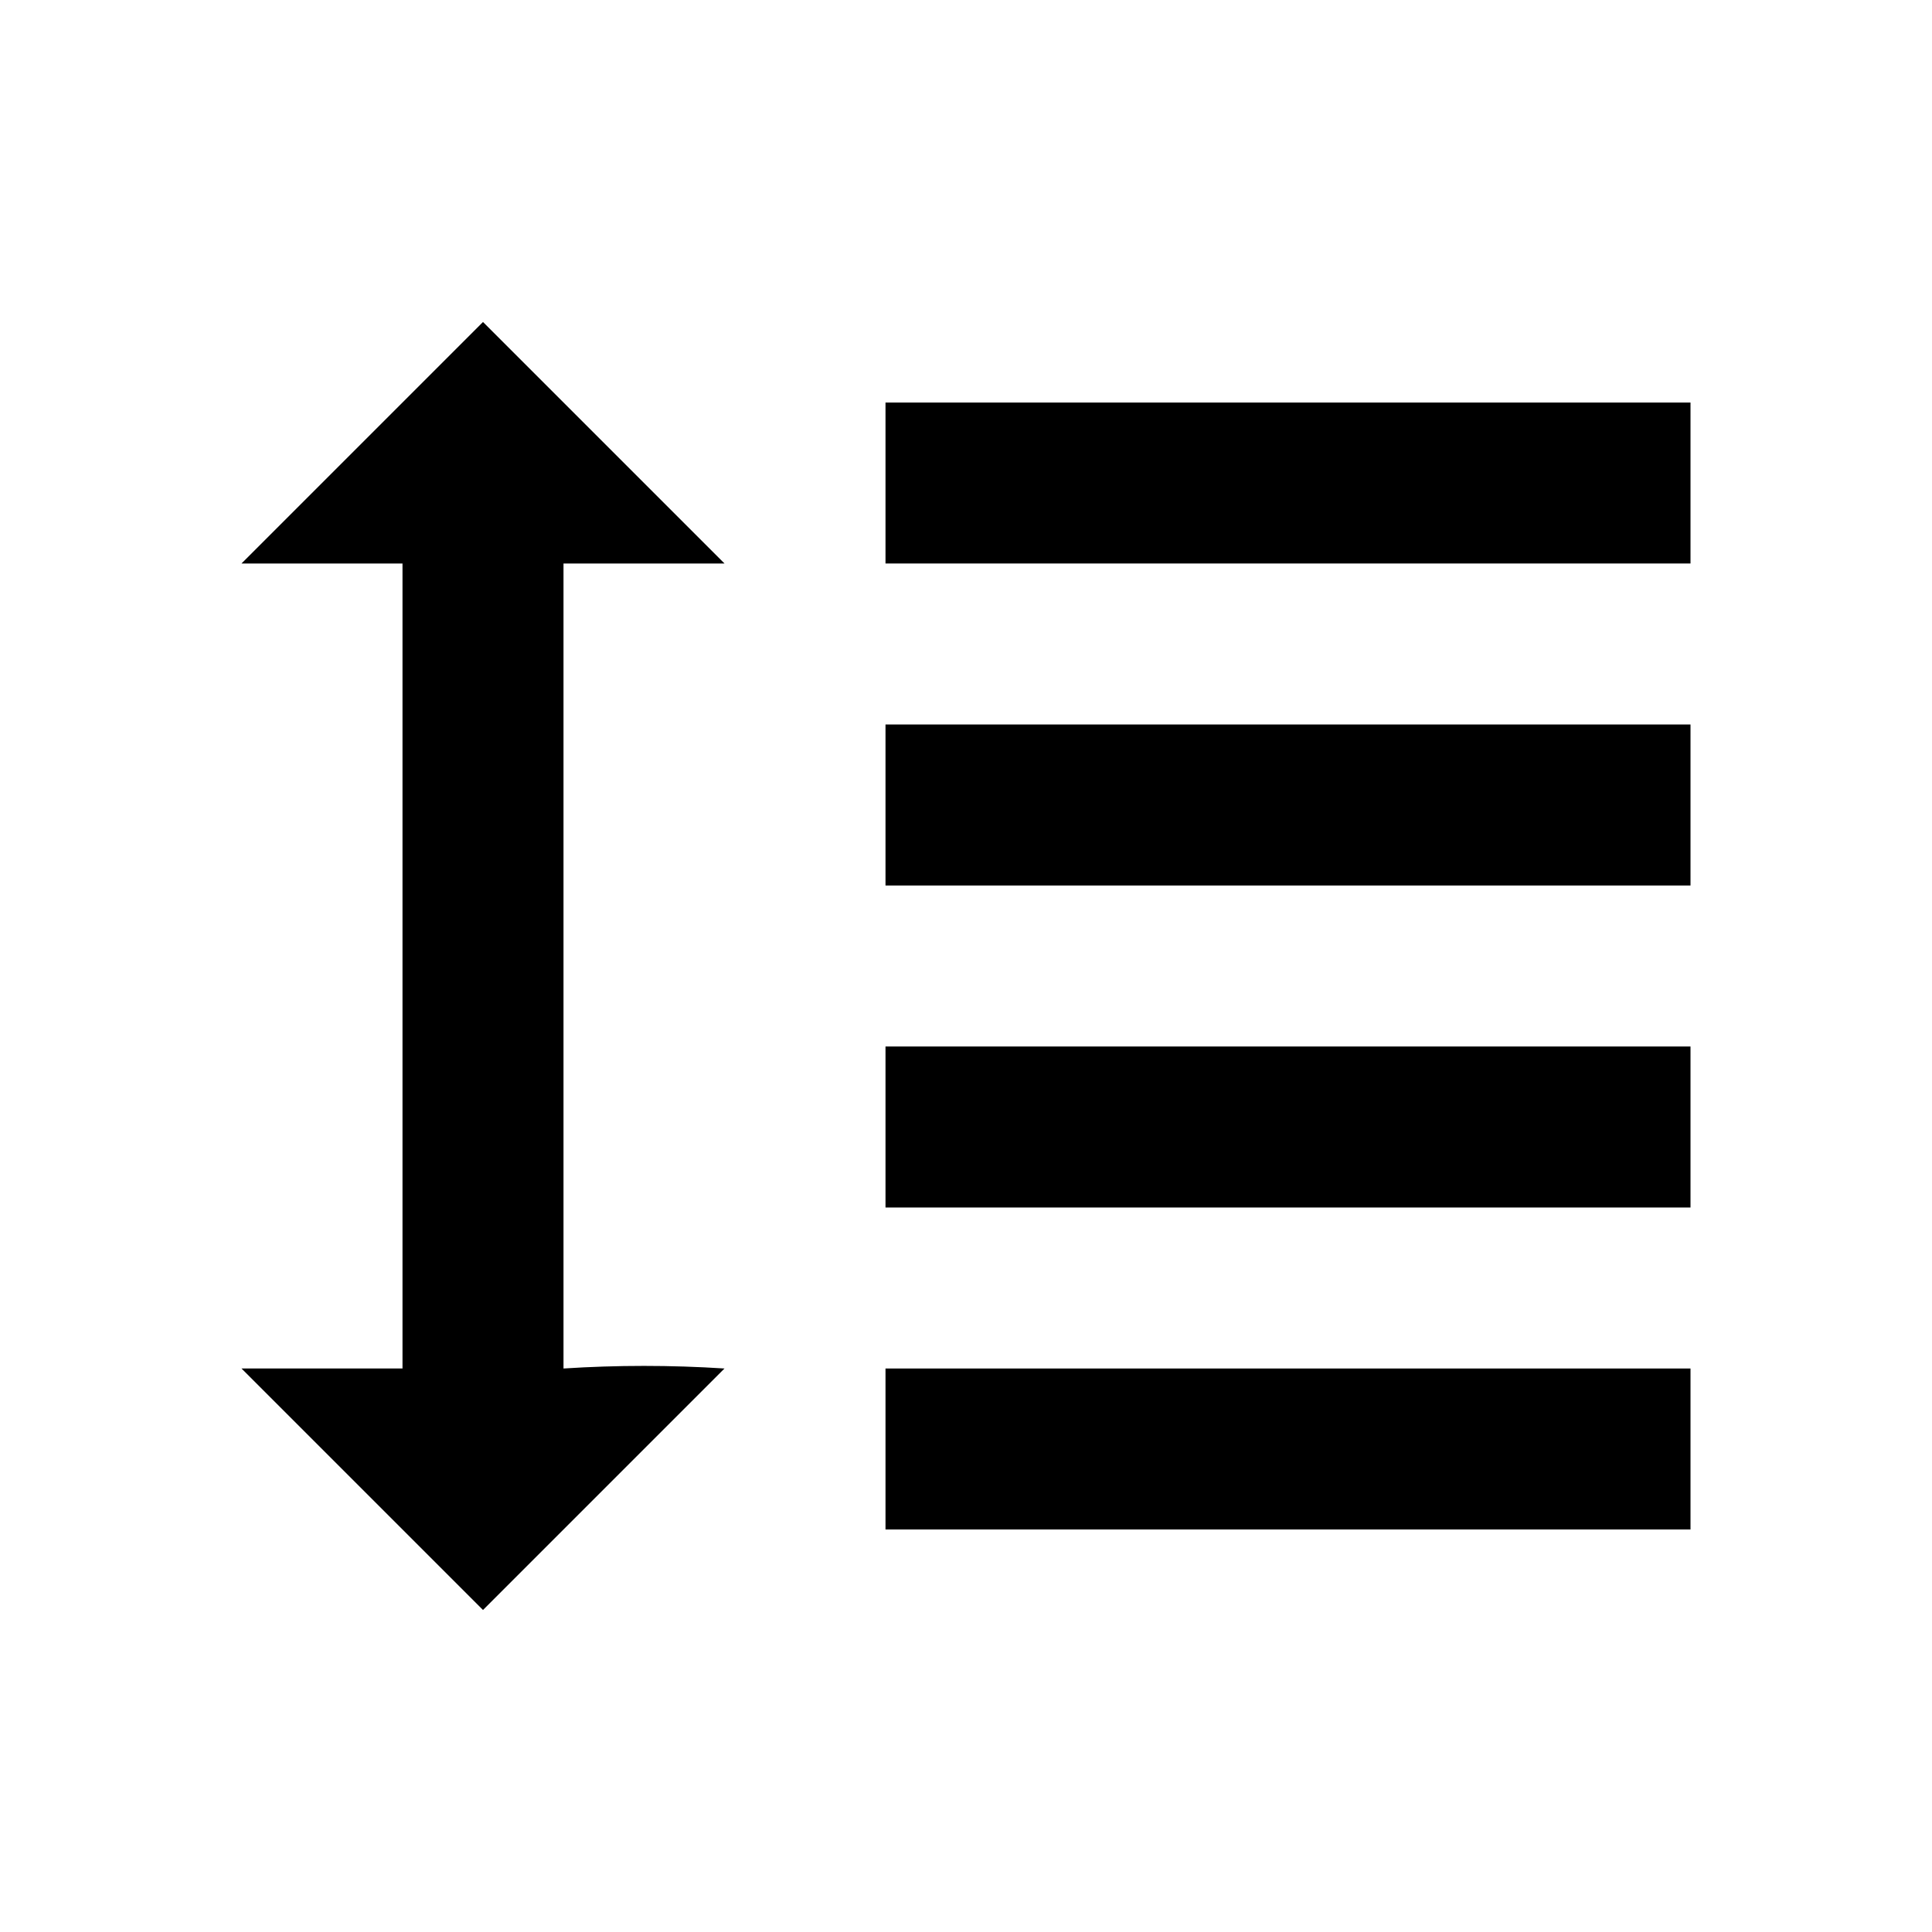 <svg id="line_spacing" width="24" height="24" viewBox="0 0 24 24" xmlns="http://www.w3.org/2000/svg">
<path d="M21 17H11V19H21V17Z"/>
<path d="M21 5H11V7H21V5Z"/>
<path d="M21 9H11V11H21V9Z"/>
<path d="M21 13H11V15H21V13Z"/>
<path d="M9 7L6 4L3 7H5V17H3L6 20L9 17C8.334 16.957 7.666 16.957 7 17V7H9Z"/>
</svg>

